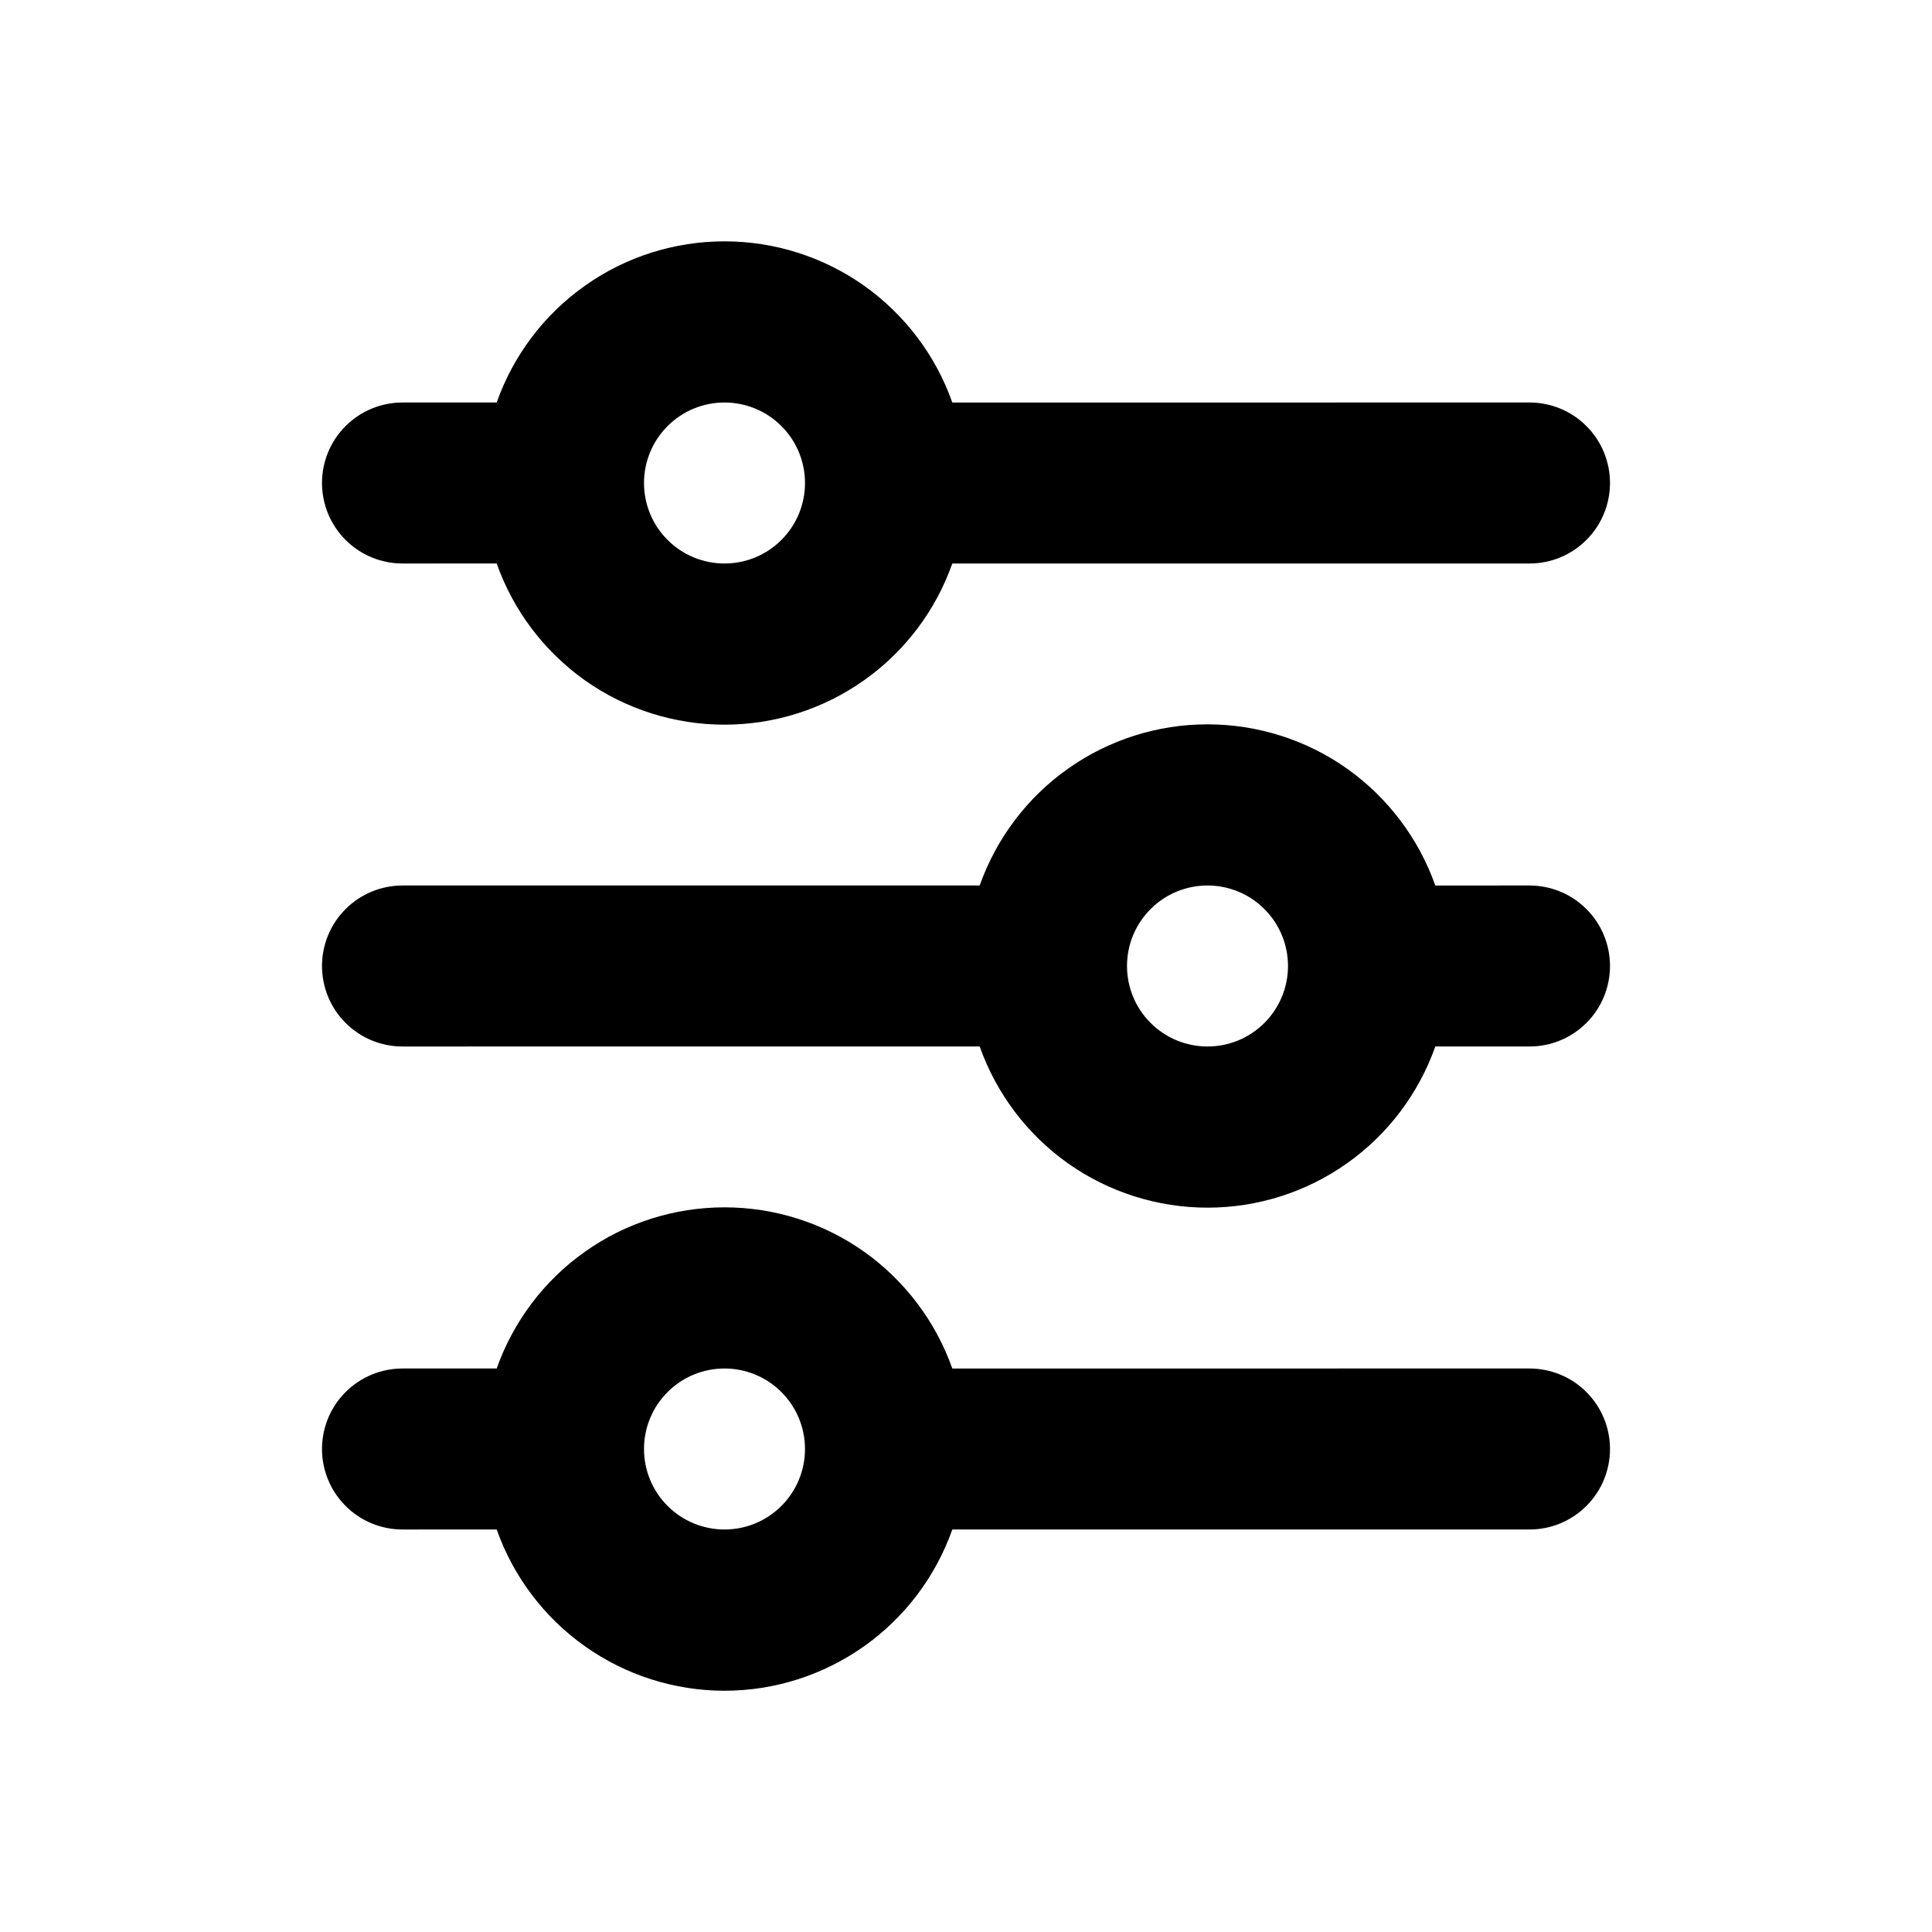 <svg xmlns="http://www.w3.org/2000/svg" width="24" height="24" fill="none" viewBox="0 0 24 24">
    <path fill="#000" d="M9 5c-.265 0-.52.105-.707.293C8.105 5.48 8 5.735 8 6c0 .265.105.52.293.707C8.48 6.895 8.735 7 9 7c.265 0 .52-.105.707-.293C9.895 6.52 10 6.265 10 6c0-.265-.105-.52-.293-.707C9.52 5.105 9.265 5 9 5zM6.17 5c.207-.586.59-1.093 1.097-1.451.506-.359 1.112-.551 1.733-.551.62 0 1.226.192 1.733.55.507.36.89.866 1.097 1.452H19c.265 0 .52.105.707.293.188.187.293.442.293.707 0 .265-.105.52-.293.707C19.52 6.895 19.265 7 19 7h-7.17c-.207.586-.59 1.093-1.097 1.451-.507.359-1.112.551-1.733.551-.62 0-1.227-.192-1.733-.55-.507-.36-.89-.866-1.097-1.452H5c-.265 0-.52-.105-.707-.293C4.105 6.52 4 6.265 4 6c0-.265.105-.52.293-.707C4.48 5.105 4.735 5 5 5h1.17zM15 11c-.265 0-.52.105-.707.293-.188.187-.293.442-.293.707 0 .265.105.52.293.707.187.188.442.293.707.293.265 0 .52-.105.707-.293.188-.187.293-.442.293-.707 0-.265-.105-.52-.293-.707C15.52 11.105 15.265 11 15 11zm-2.83 0c.207-.585.59-1.093 1.097-1.451.507-.359 1.112-.551 1.733-.551.62 0 1.227.192 1.733.55.507.36.89.867 1.097 1.452H19c.265 0 .52.105.707.293.188.187.293.442.293.707 0 .265-.105.52-.293.707-.187.188-.442.293-.707.293h-1.17c-.207.585-.59 1.093-1.097 1.451-.506.359-1.112.551-1.733.551-.62 0-1.226-.192-1.733-.55-.507-.36-.89-.867-1.097-1.452H5c-.265 0-.52-.105-.707-.293C4.105 12.52 4 12.265 4 12c0-.265.105-.52.293-.707C4.48 11.105 4.735 11 5 11h7.17zM9 17c-.265 0-.52.105-.707.293C8.105 17.48 8 17.735 8 18c0 .265.105.52.293.707.187.188.442.293.707.293.265 0 .52-.105.707-.293.188-.187.293-.442.293-.707 0-.265-.105-.52-.293-.707C9.52 17.105 9.265 17 9 17zm-2.83 0c.207-.585.59-1.093 1.097-1.451.506-.359 1.112-.551 1.733-.551.62 0 1.226.192 1.733.55.507.36.89.867 1.097 1.452H19c.265 0 .52.105.707.293.188.187.293.442.293.707 0 .265-.105.52-.293.707-.187.188-.442.293-.707.293h-7.17c-.207.585-.59 1.093-1.097 1.451-.507.359-1.112.552-1.733.552-.62 0-1.227-.193-1.733-.552-.507-.358-.89-.866-1.097-1.451H5c-.265 0-.52-.105-.707-.293C4.105 18.52 4 18.265 4 18c0-.265.105-.52.293-.707C4.48 17.105 4.735 17 5 17h1.17z"/>
</svg>
